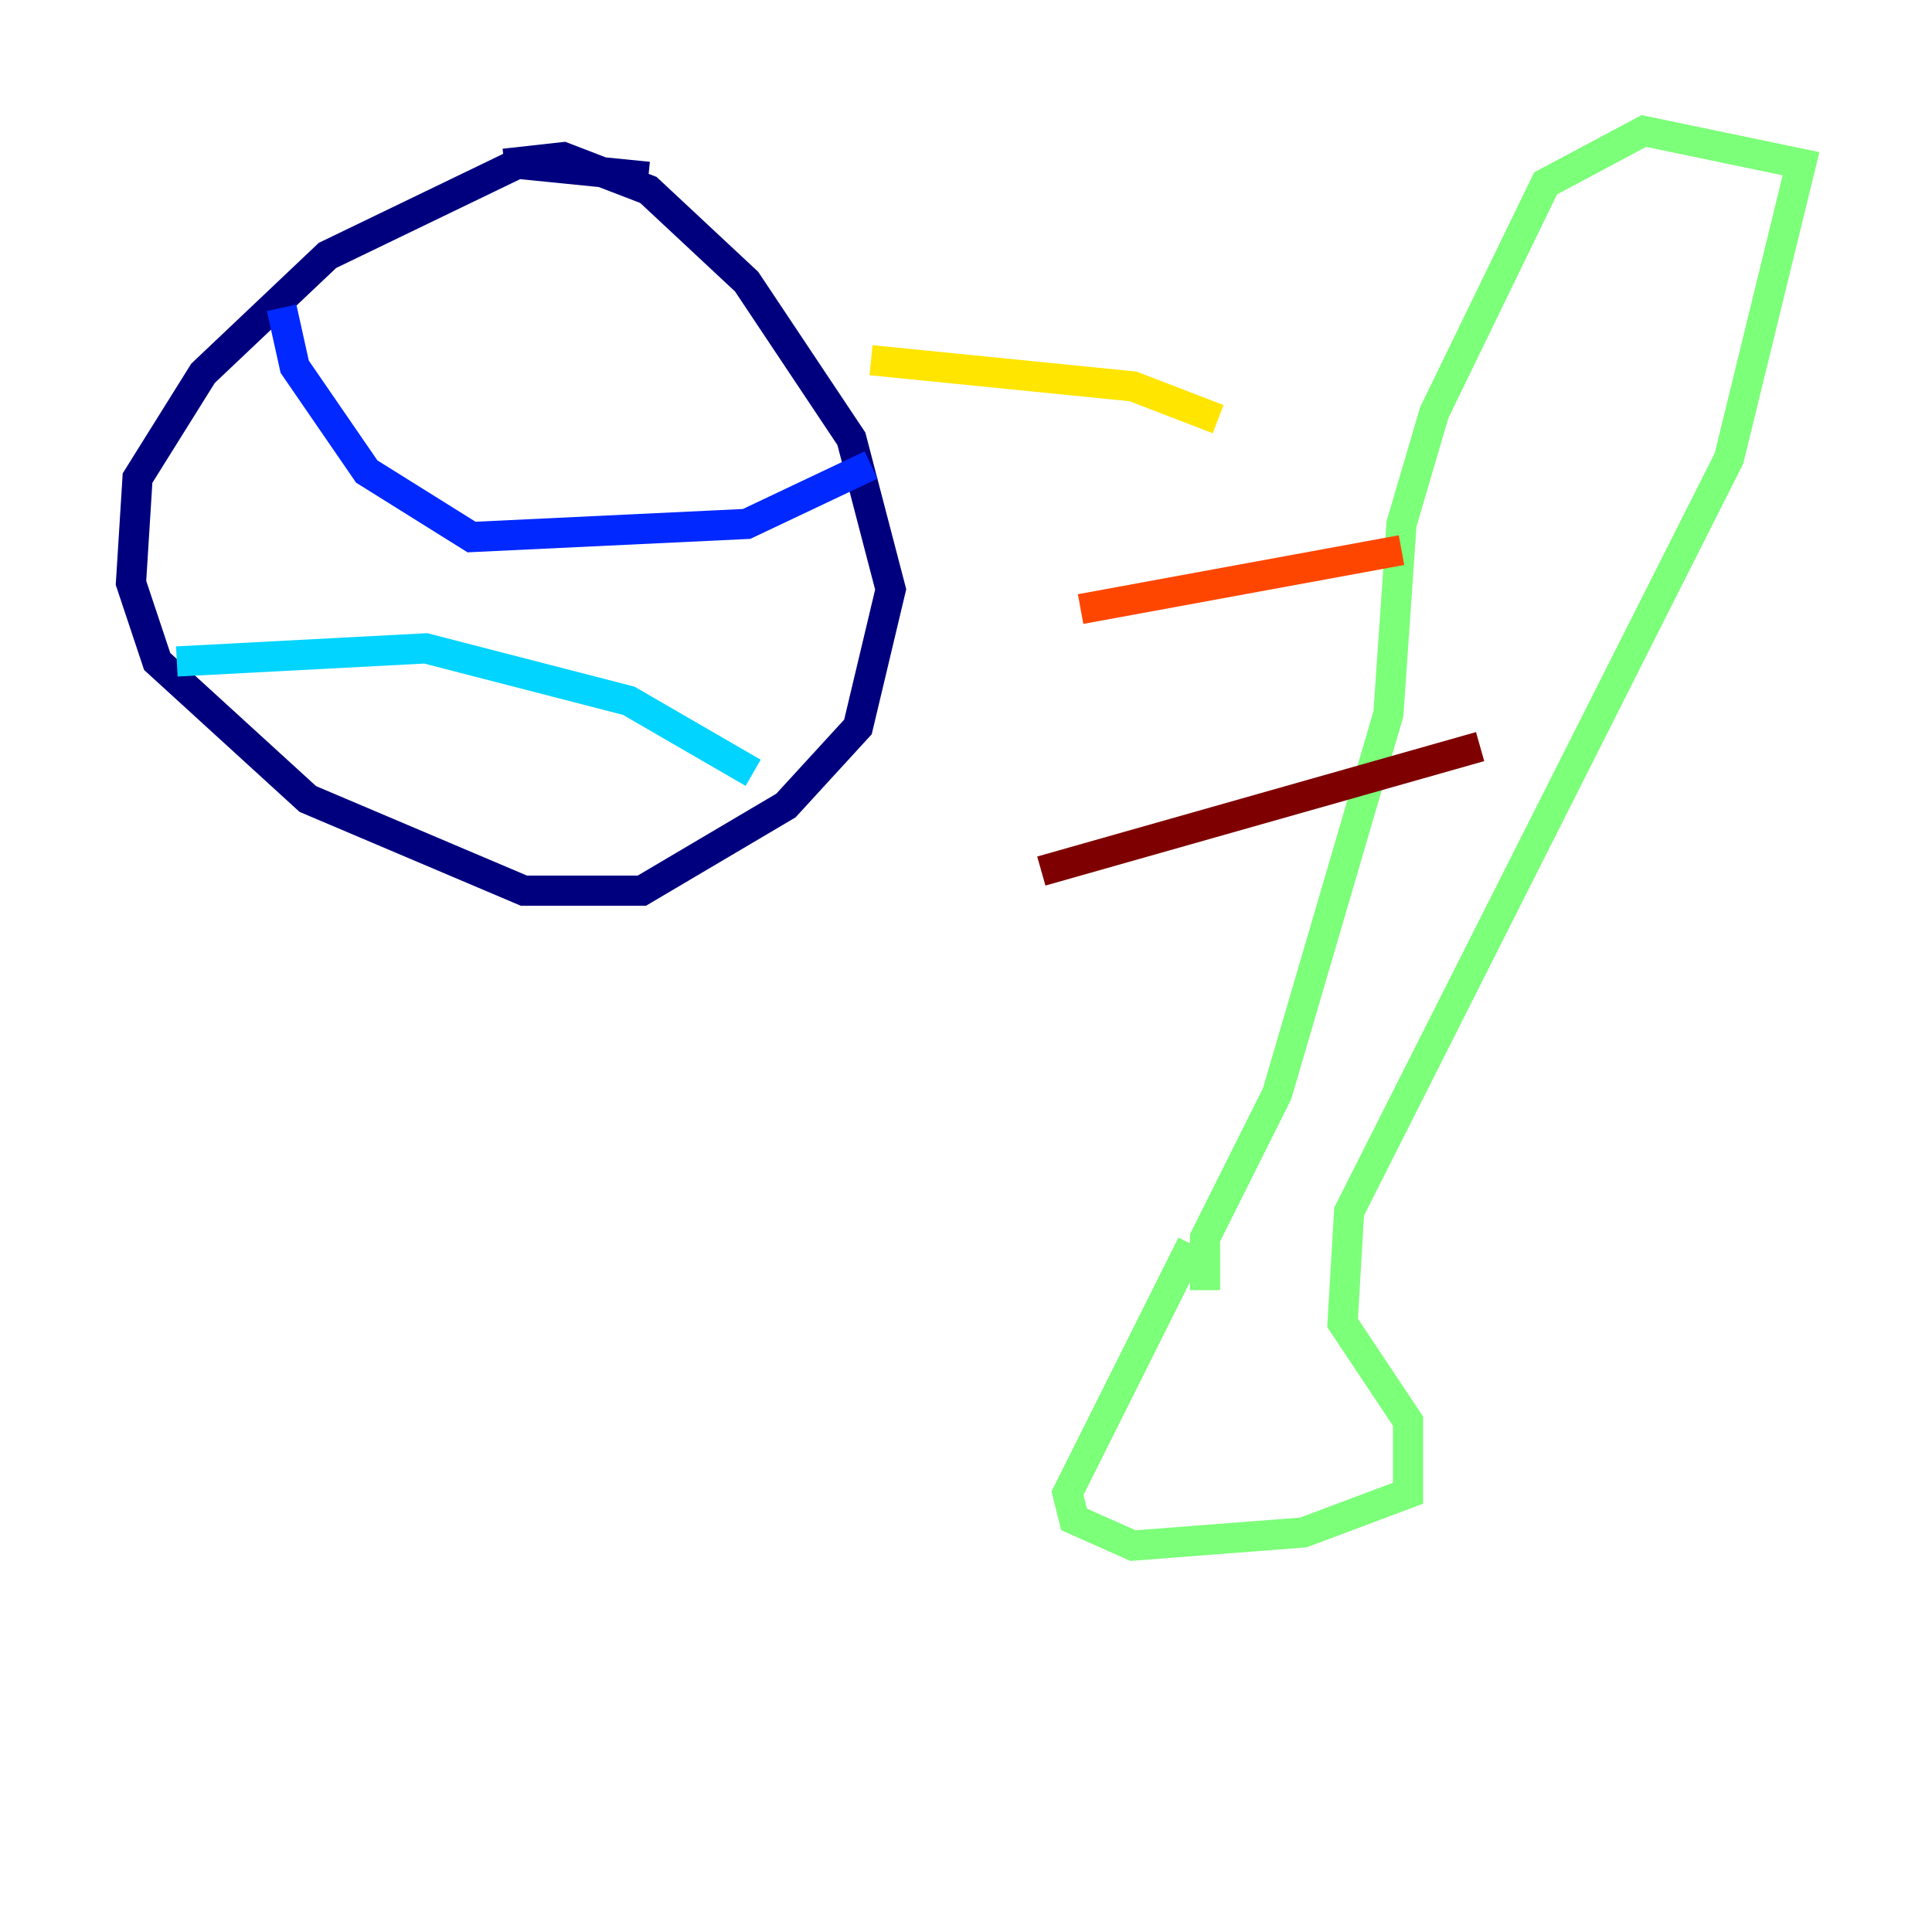<?xml version="1.0" encoding="utf-8" ?>
<svg baseProfile="tiny" height="128" version="1.2" viewBox="0,0,128,128" width="128" xmlns="http://www.w3.org/2000/svg" xmlns:ev="http://www.w3.org/2001/xml-events" xmlns:xlink="http://www.w3.org/1999/xlink"><defs /><polyline fill="none" points="42.956,11.715 34.278,10.848 21.695,16.922 13.451,24.732 9.112,31.675 8.678,38.617 10.414,43.824 20.393,52.936 34.712,59.01 42.522,59.01 52.068,53.37 56.841,48.163 59.01,39.051 56.407,29.071 49.464,18.658 42.956,12.583 37.315,10.414 33.41,10.848" stroke="#00007f" stroke-width="2" /><polyline fill="none" points="18.658,20.393 19.525,24.298 24.298,31.241 31.241,35.58 49.464,34.712 57.709,30.807" stroke="#0028ff" stroke-width="2" /><polyline fill="none" points="11.715,43.824 28.203,42.956 41.654,46.427 49.898,51.2" stroke="#00d4ff" stroke-width="2" /><polyline fill="none" points="78.969,82.441 70.725,98.929 71.159,100.664 75.064,102.4 86.346,101.532 93.288,98.929 93.288,94.156 88.949,87.647 89.383,80.271 114.549,30.373 119.322,10.848 108.909,8.678 102.4,12.149 95.024,27.336 92.854,34.712 91.986,47.295 84.61,72.461 79.837,82.007 79.837,85.478" stroke="#7cff79" stroke-width="2" /><polyline fill="none" points="80.705,27.77 75.064,25.6 57.709,23.864" stroke="#ffe500" stroke-width="2" /><polyline fill="none" points="71.593,40.352 92.854,36.447" stroke="#ff4600" stroke-width="2" /><polyline fill="none" points="68.99,57.709 98.061,49.464" stroke="#7f0000" stroke-width="2" /></svg>